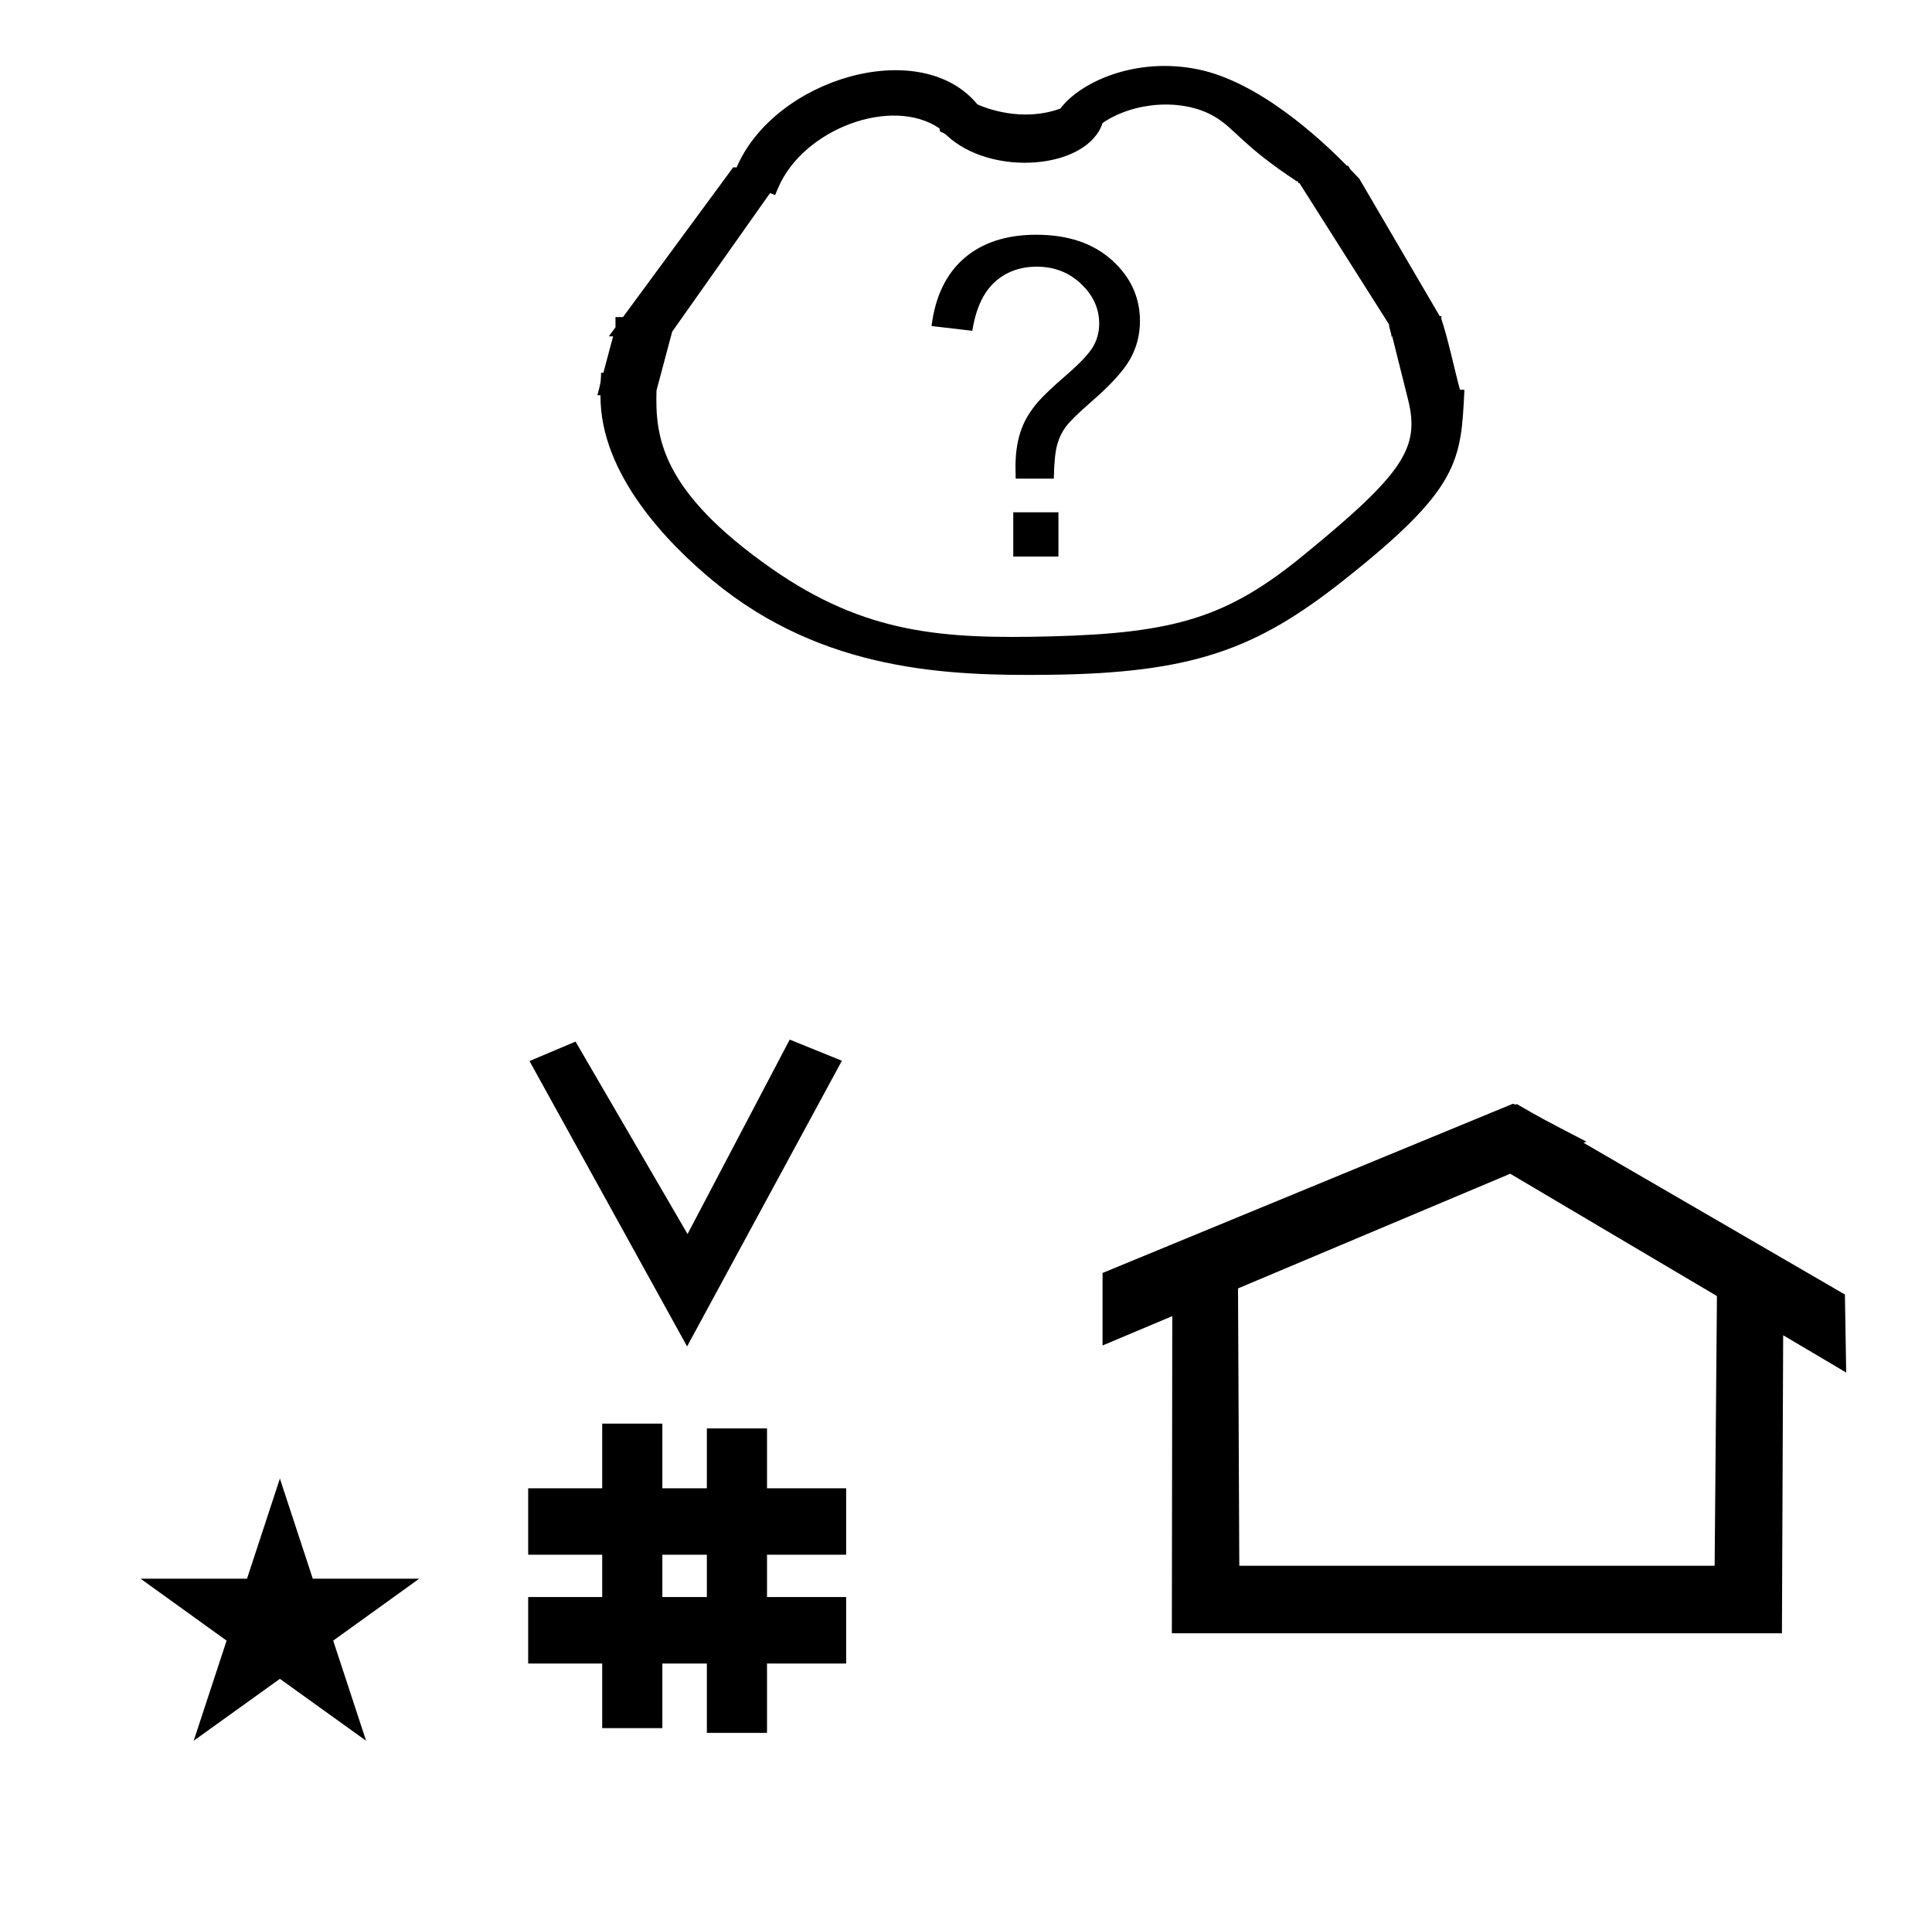 <?xml version="1.0" standalone="no"?>
<!DOCTYPE svg PUBLIC "-//W3C//DTD SVG 1.1//EN" "http://www.w3.org/Graphics/SVG/1.1/DTD/svg11.dtd" >
<svg xmlns="http://www.w3.org/2000/svg" xmlns:xlink="http://www.w3.org/1999/xlink" version="1.1" viewBox="-10 0 1008 1000">
  <g transform="matrix(1 0 0 -1 0 800)">
   <path fill="currentColor"
d="M348.481 97.693l-82.222 148.848l24.023 10.148l58.44 -100.383l53.303 101.418l27.229 -11.025zM265.568 -67.707v34.664h38.626v22.071h-38.626v34.664h38.626v33.715h31.383v-33.715h23.22v31.254h31.383v-31.254h41.292v-34.664h-41.292
v-22.071h41.292v-34.664h-41.292v-36.185h-31.383v36.185h-23.22v-33.725h-31.383v33.725h-38.626zM335.577 -33.043h23.22v22.071h-23.22v-22.071zM780.659 223.904c-0.529 0 -0.985 0.174 -1.322 0.358l-214.094 -88.263v-37.824
c12.126 5.107 24.251 10.215 36.376 15.321v-3.771l-0.219 -161.659h318.305l0.646 155.446c10.962 -6.485 21.924 -12.97 32.887 -19.455l-0.678 40.705l-136.33 79.118l1.464 0.616c-22.696 11.771 -24.457 12.731 -36.211 19.551
c-0.288 -0.103 -0.565 -0.145 -0.824 -0.145zM884.594 -16.715h-248.003l-0.665 144.662l142.009 59.817l107.859 -63.809zM63.355 -23.48h55.515l17.161 52.226l17.16 -52.226h55.516l-44.867 -32.296l17.161 -52.225
l-44.97 32.296l-44.971 -32.296l17.161 52.225zM679.222 501.635zM370.821 709.115zM313.229 603.088zM537.629 464.462zM537.224 451.586zM365.769 499.462zM464.612 468.365zM734.231 627.061zM313.229 603.088zM734.231 627.061zM741.823 634.287
c3.977 -12.045 6.537 -25.081 9.882 -37.568l2.332 -0.037c-1.773 -37.415 -2.44 -51.504 -63.195 -99.512c-45.207 -35.722 -78.304 -48.305 -153.536 -49.152c-51.749 -0.584 -117.655 1.354 -175.434 49.141
c-22.767 18.829 -58.907 55.272 -58.571 96.668h-1.62c1.771 6.636 1.771 6.636 1.938 11.73l1.186 -0.02l5.073 19.025h-2.228c1.156 1.57 2.313 3.141 3.47 4.711v5.346h3.935l57.455 78.065h1.822
c19.879 46.483 96.034 68.876 125.613 32.87c4.2 -1.888 23.248 -9.488 43.305 -2.176c10.331 13.828 39.359 27.172 72.025 20.398c31.595 -6.551 63.466 -35.942 77.448 -50.252h0.671
c0.492 -0.727 0.83 -1.559 1.449 -2.195l4.394 -4.584l41.952 -71.686c0.626 0.053 1.12 0.014 1.021 -0.441zM332.527 596.337c-0.696 -23.856 1.942 -52.227 59.882 -92.786
c49.165 -34.415 89.904 -36.887 145.833 -35.502c65.164 1.678 92.355 10.053 131.704 42.207c52.326 42.76 60.996 56.16 54.704 81.279l-8.321 33.217l-0.306 -0.545c0.018 2.01 -1.326 4.566 -1.309 6.577l-46.691 73.643
c-1.253 -0.05 -0.252 1.089 -1.505 1.04c-28.901 19.055 -31.982 27.31 -42.778 33.676c-16.624 9.804 -42.184 7.83 -58.455 -3.275c-8.1 -24.4 -58.357 -28.311 -81.515 -6.307
c-2.158 2.051 -3.751 0.91 -3.547 3.426c-24.754 17.034 -71.121 -0.127 -84.224 -30.986l-1.589 -3.742l-2.648 1.02l-51.062 -72.289zM519.928 550.336c-0.077 2.703 -0.114 4.729 -0.114 6.079
c0 7.956 1.148 14.823 3.447 20.602c1.687 4.354 4.406 8.744 8.161 13.174c2.758 3.226 7.7 7.917 14.826 14.072c7.202 6.229 11.877 11.184 14.023 14.86c2.146 3.678 3.218 7.693 3.218 12.046
c0 7.881 -3.142 14.787 -9.424 20.716c-6.284 6.005 -13.984 9.007 -23.102 9.007c-8.812 0 -16.168 -2.702 -22.068 -8.106c-5.9 -5.404 -9.769 -13.849 -11.608 -25.331l-21.263 2.477
c1.915 15.387 7.586 27.17 17.01 35.352c9.502 8.182 22.029 12.271 37.584 12.271c16.476 0 29.616 -4.391 39.424 -13.172c9.808 -8.782 14.711 -19.402 14.711 -31.861c0 -7.205 -1.724 -13.848 -5.171 -19.928
c-3.449 -6.078 -10.191 -13.472 -20.23 -22.179c-6.742 -5.854 -11.148 -10.169 -13.218 -12.946s-3.602 -5.967 -4.597 -9.569c-0.996 -3.603 -1.571 -9.458 -1.725 -17.564h-19.884zM518.663 509.693v23.08h23.562v-23.08
h-23.562z" />
  </g>

</svg>
